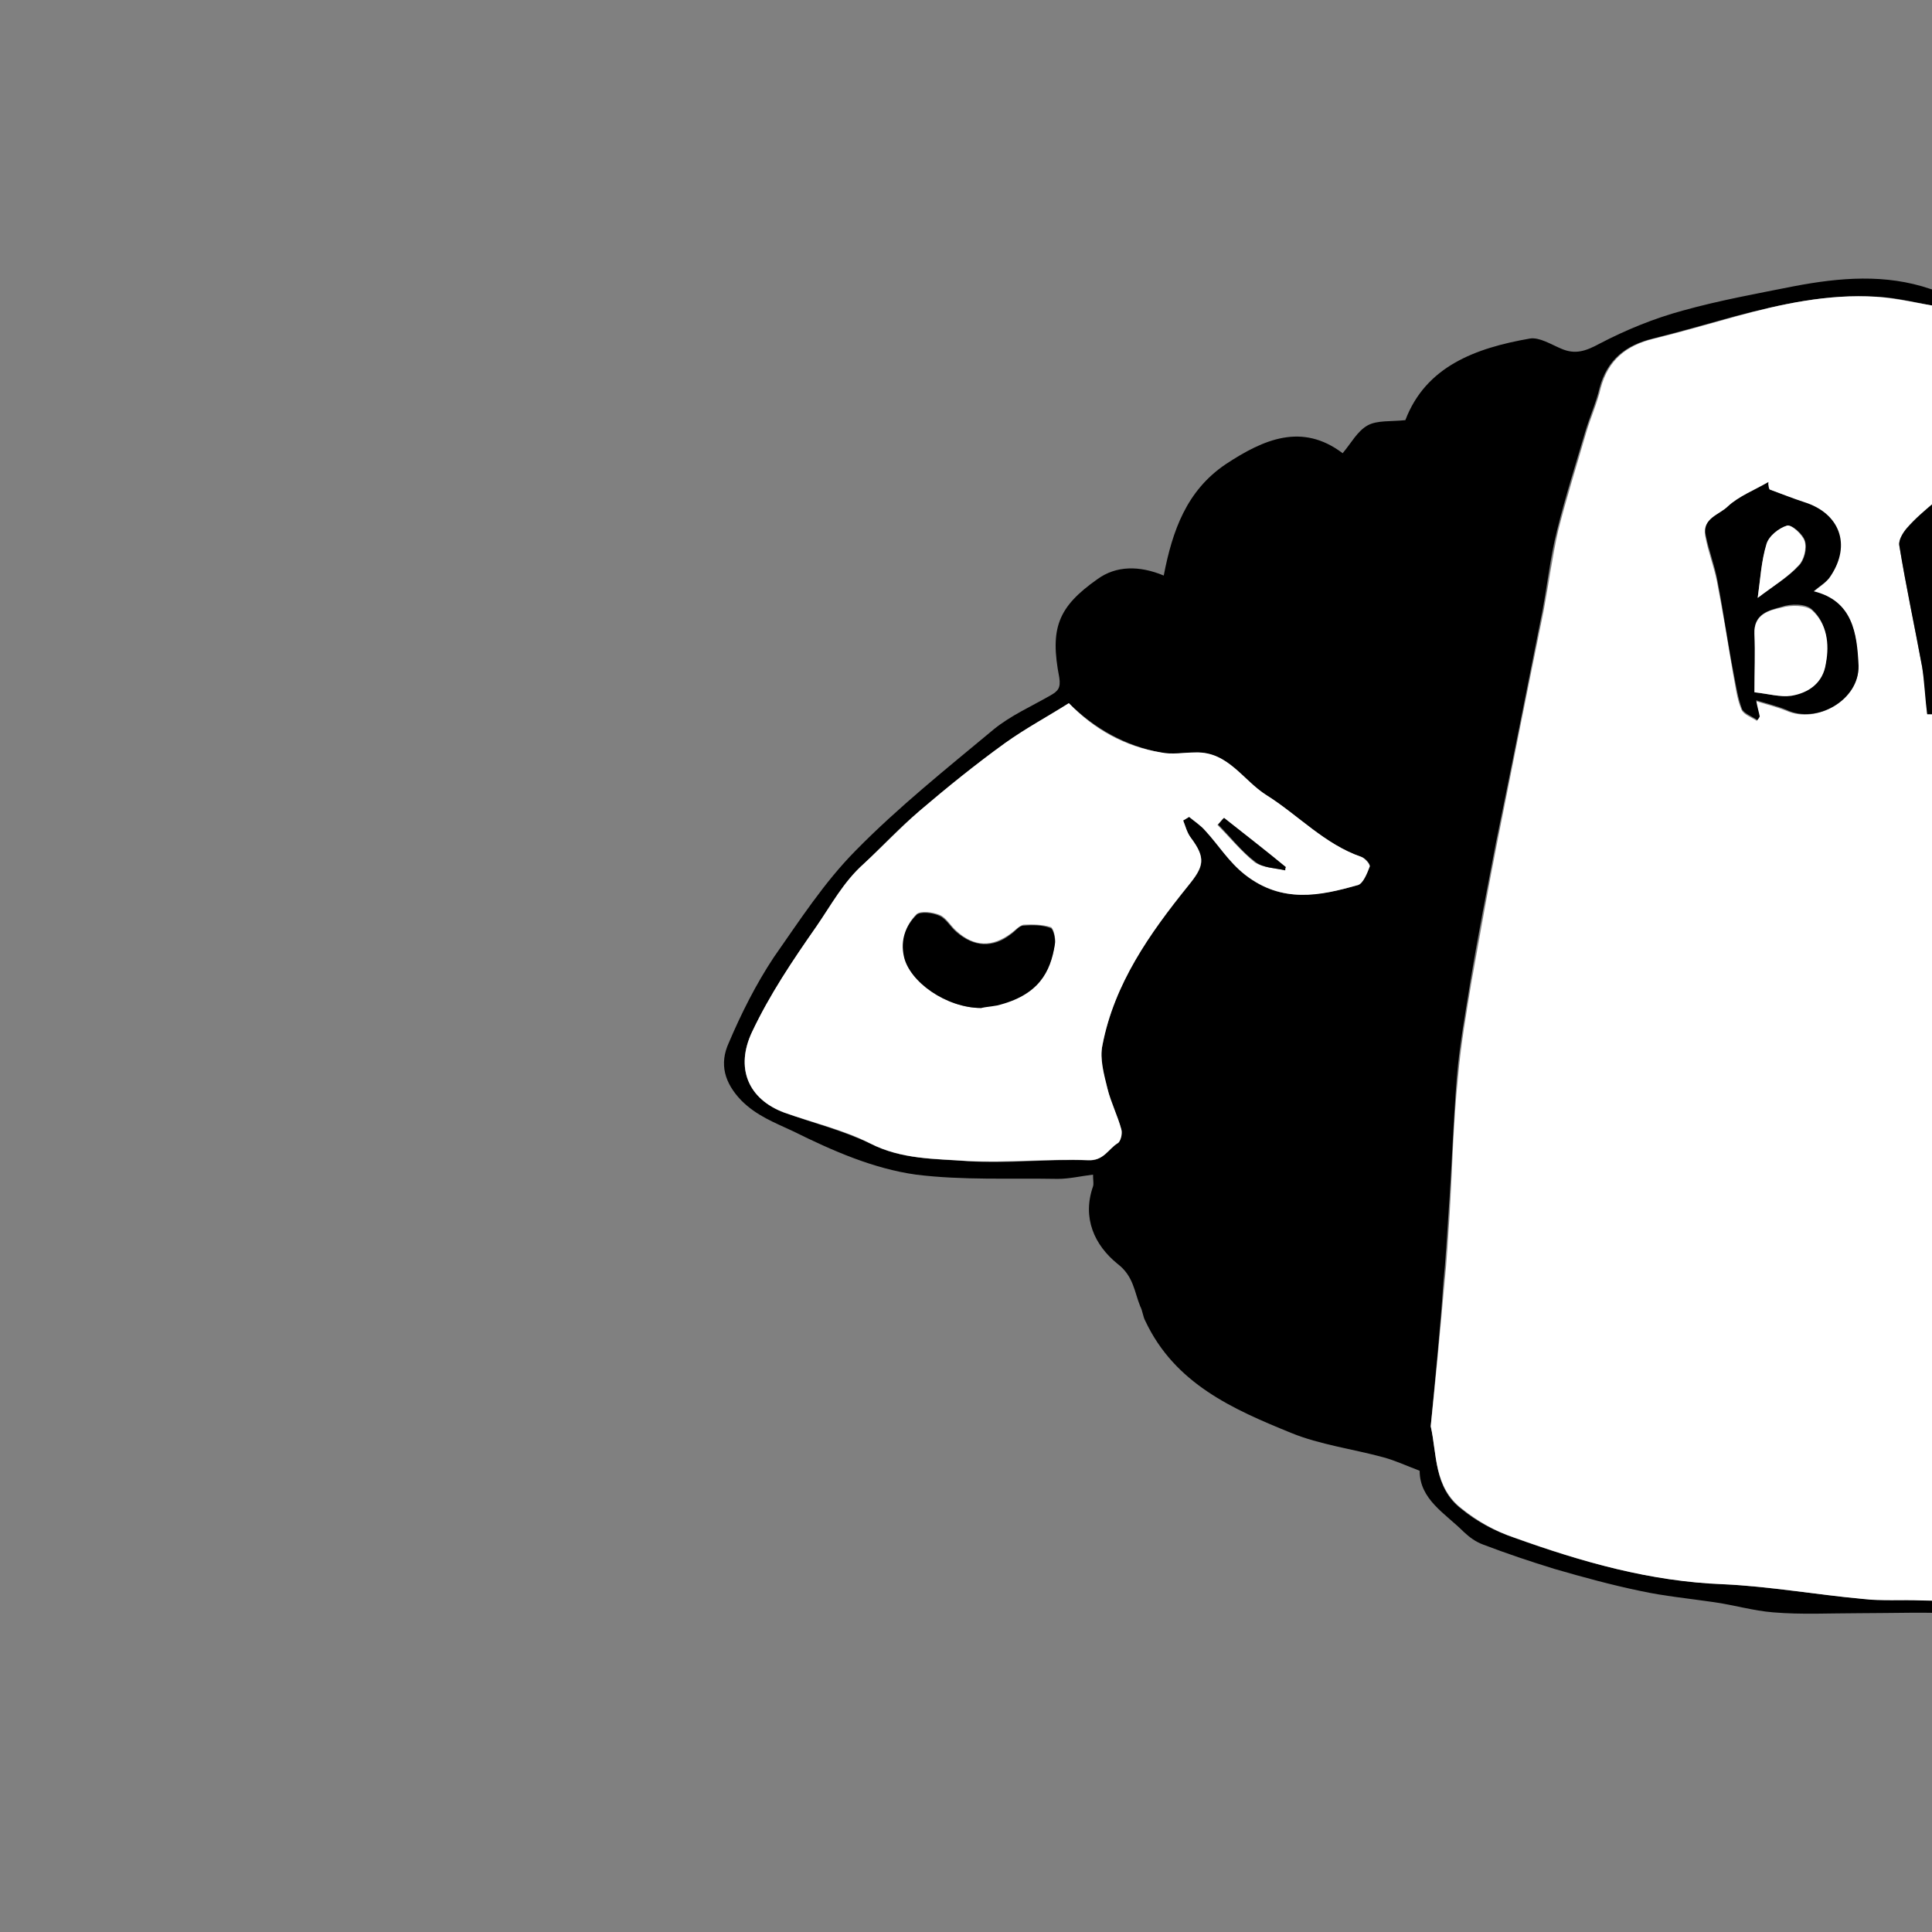 <?xml version="1.0" encoding="utf-8"?>
<!-- Generator: Adobe Illustrator 18.0.0, SVG Export Plug-In . SVG Version: 6.00 Build 0)  -->
<!DOCTYPE svg PUBLIC "-//W3C//DTD SVG 1.1//EN" "http://www.w3.org/Graphics/SVG/1.1/DTD/svg11.dtd">
<svg version="1.1" id="レイヤー_1" xmlns="http://www.w3.org/2000/svg" xmlns:xlink="http://www.w3.org/1999/xlink" x="0px"
	 y="0px" viewBox="283.5 141.7 1133.9 1133.9" enable-background="new 283.5 141.7 1133.9 1133.9" xml:space="preserve">
<rect x="283.5" y="141.7" width="1133.9" height="1133.9" fill="#808080" stroke="none"/>
<g>
	<path d="M2126.1,965.2c-2.1,6.5-6,12.5-5.6,19c0.9,16.9-11.3,23.8-22,31.9c-10.4,7.9-20.8,15.5-31.9,22
		c-29.4,16.4-58.3,32.9-91.6,40.7c-39.3,9.5-78.2,19.9-117.6,28.5c-14.8,3-30.8,2.1-46.3,3c-7.9,0.5-15.5,0-23.8,0
		c-17.4,0-34.5-0.5-51.8,0c-19.9,0.5-39.8,1.6-59.7,1.6c-23.4,0-47.2-1.4-70.6-1.6c-7.4,0-14.3,1.4-21.5,1.6
		c-36.3,2.1-70.6-6-105.1-16c-13.4-3.9-27.8-6-41.4-6.9c-21.3-1.4-42.3-0.5-63.2-0.5c-16.4,0-33.3,0.9-49.8-0.5
		c-11.6-0.9-23.4-4.4-34.9-6c-14.3-2.1-28.9-3.5-42.8-6.5c-16.9-3.5-33.8-8.1-50.7-13c-14.3-4.4-28-9-41.9-14.3
		c-4.4-1.6-8.1-4.4-11.3-7.4c-10.9-10.9-25.9-19-25.9-35.9c-7.9-3-14.3-6-21.3-7.9c-18-4.9-37.3-7.4-54.1-14.3
		c-34.2-13.9-68.3-28.9-85.6-65.7c-1.4-2.5-1.6-6-3-8.6c-3.5-8.6-3.9-17.8-13.4-25c-13.4-10.9-20.8-26.8-14.3-45.4
		c0.5-1.6,0-3.5,0-6.9c-7.4,0.9-13.9,2.5-20.8,2.5c-27.8-0.5-55.8,0.9-83.1-2.5c-25-3.5-48.8-13.9-72.2-25.5
		c-10.9-5.1-21.3-9-30.3-18c-10-10.4-13-21.5-7.4-33.8c7.4-17.4,16-34.5,26.4-50.2c15.2-21.7,29.7-44.1,48-62.6
		c25-25.5,53.7-48.4,81.2-71.3c10-8.1,22-13.4,33.3-19.9c4.4-2.5,6-4.4,5.1-10.4c-5.6-28.9-0.9-41.4,22.4-57.8
		c10.9-7.9,24.5-8.1,38.9-2.1c5.1-26.4,13.4-49.8,36.3-65.3c22.4-14.8,44.9-24.5,68.7-6.5c5.1-6,8.6-13,14.8-16.4
		c5.6-3,13.4-2.1,22-3c12-31.5,41-42.3,73.1-47.9c5.6-0.9,12.5,3.5,18.5,6c8.1,3.5,14.3,1.4,22.4-3c15.5-8.1,31.9-14.8,48.8-19.4
		c21.5-6,43.7-10,65.3-14.3c26.8-5.1,53.7-7.4,80.1,1.6c15,5.1,30.3,5.1,45.8,2.5c25.9-4.4,51.8-7.4,78.2,0
		c16.4,4.4,33.8,7.4,50.7,8.1c17.4,0.9,34.9-2.1,52.3-1.4c13.9,0.9,27.8,5.1,41,7.9c16.9,3.5,33.3,6.9,50.2,10.9
		c13.4,3,26.8,6,40.3,8.6c15.5,3,31.2,5.6,46.7,8.6c1.6,0.5,3,1.4,4.9,2.1c8.1,2.5,16.9,8.1,25,7.9c23.4-1.6,37.7,13,53.7,25.5
		c17.8,13.9,36.8,26.4,54.4,40.3c22,16.9,44.4,33.8,57.4,59.2c9.5,18.5,21.5,36.3,29.4,55.3c9,22.9,15,46.7,22,70.6
		c4.4,14.3,18,23.8,32.9,22c3.9-0.5,10.4,2.1,11.3,5.1c1.6,5.6,2.5,13.4,0,18.5c-3.9,7.9-9.5,16-16.4,20.4
		c-15,9.5-15.5,23.8-14.3,37.7c1.4,13,6.5,25.5,9,37.9c3,15.5,4.9,31.2,7.4,46.7c2.1,11.6,4.9,23.4,6.9,34.9
		c3.5,18,7.4,36.3,10.9,54.4c1.4,6.9,1.6,13.9,3.5,20.4c1.6,8.1,4.4,16,6,24.3C2126.1,948.3,2126.1,956.8,2126.1,965.2z
		 M1123.2,978.8c3.9,16.4,1.6,35.9,17.8,48.4c9,7.4,19.4,13,30.8,16.9c39.8,14.3,79.6,25.5,122.4,27.3c27.3,1.4,54.4,6,81.7,8.6
		c11.3,0.9,22.9,0.5,34.5,0.9c16,0.5,31.9-0.5,47.4,2.1c23.8,3.9,46.7,10.4,70.6,14.8c9.5,1.6,19-0.5,28.9,0.5
		c16.4,1.4,32.4,6.5,49.3,2.1c5.1-1.4,10.4-2.5,15.5-2.1c13.4,0.5,26.4,1.6,39.8,2.1c16,0.5,31.9,0,47.9,0.9c20.4,0.9,41,3.9,61.3,3
		c25.5-0.9,50.7-4.9,75.7-7.9c19.4-2.5,39.3-4.9,58.3-8.6c20.4-3.9,40.3-10,60.2-14.8c25.5-5.6,48.4-16.9,71.3-28.9
		c17.8-9,35.9-18,50.7-31.9c7.4-6.9,18-12,21.5-20.4c7.4-18,10-37.9,6.9-57.8c-0.9-5.6-3-10.9-3.9-16.4c-3.5-14.3-6.5-28.9-10-43.7
		c-3.5-14.3-8.1-28.5-10.4-43.3c-3-20.4-3.5-40.7-5.6-60.9c-0.5-3.9-2.1-7.9-3.5-11.6c-1.6-5.6-4.4-11.3-5.1-16.9
		c-1.6-12-2.1-24.5-3.5-36.8c-1.4-11.3-3-22-3.9-33.3c-0.9-8.1,0.9-17.4-1.4-25c-3.9-16.4-9.5-32.9-14.8-48.8
		c-5.6-16.9-10.9-33.3-17.8-49.8c-6.9-15.5-16.4-29.9-23.4-45.4c-14.3-32.4-41-52.3-68.7-72.2c-17.8-12.5-36.3-23.8-52.3-37.9
		c-10.4-9-20.8-14.8-34.2-16c-5.1-0.5-10.4-0.9-15-2.1c-9-2.1-18-5.1-27.3-7.4c-17.8-3.9-35.4-6.5-52.8-10.4
		c-15-3.5-29.9-8.1-45.4-11.6c-20.4-4.4-40.7-8.1-60.9-11.6c-10-1.6-20.4-2.5-30.3-3c-19.4-0.5-38.9,0.9-58.3-0.9
		c-13-0.9-25.9-5.6-38.9-8.1c-6.5-1.4-13-2.1-19.4-1.6c-9.5,0.5-20.4-0.9-28.5,3c-8.1,4.4-16.9,2.5-24.5,4.4
		c-10.4,2.5-22.4-2.5-34.2-4.9c-12.5-2.1-25-5.6-37.7-6c-28-1.6-55.3,4.4-82.6,11.6c-16,4.4-31.9,9-47.9,13
		c-16,3.9-26.8,12.5-31.2,28.9c-2.1,9-6,17.4-8.6,26.4c-5.6,19-11.6,37.9-16.4,57.4c-3.9,15.5-5.6,31.5-8.6,47.4
		c-9,45.4-18,90.7-27.3,136.1c-5.1,26.8-10.4,53.7-14.8,80.3c-3,19-6.5,37.9-8.1,57.2c-2.1,26.8-3,53.7-4.9,80.1
		c-0.9,13.4-1.6,26.8-3,40.3C1128.8,922.4,1125.8,950.4,1123.2,978.8z M910.8,554.4c-12.5,7.9-25.5,14.8-37.3,23.4
		c-17.4,12.5-34.2,25.9-50.2,39.8c-11.6,9.5-22,20.8-32.9,31.2c-11.6,10.9-19,24.3-27.8,36.8c-13.9,19.9-27.3,39.8-37.7,61.8
		c-10,20.8-2.5,39.3,19,47.4c16.9,6,34.2,10.4,50.2,18c18.5,9.5,38.4,9,57.4,10.4c23.4,1.6,47.2-1.4,70.6-0.5
		c9,0.5,11.6-6.5,17.4-10c1.6-0.9,2.5-6,2.1-8.1c-2.1-8.1-6.5-15.5-8.1-23.8c-2.1-8.1-4.9-17.4-3-25.5c6.9-36.3,27.8-65.7,50.2-93.5
		c9.5-11.6,10.9-16,1.6-28.5c-2.1-3-3-6.5-4.4-10c1.4-0.9,2.1-1.4,3.5-2.1c3,2.5,6.9,5.1,9.5,8.1c7.9,8.6,13.9,18.5,23.4,25.9
		c21.5,16.9,43.7,12,66.2,6c3-0.9,5.1-6.5,6.9-10.9c0.5-1.4-2.5-5.1-4.9-5.6c-21.5-7.4-36.8-24.5-55.8-36.3
		c-13.9-8.6-22.4-25.5-41.4-25c-6.9,0-13.9,1.4-20.4,0C944.1,579.4,926.1,569.5,910.8,554.4z"/>
	<path fill="#FFFFFF" d="M1123.2,978.8c3-28.5,5.6-56.7,8.1-84.2c1.4-13.4,2.1-26.8,3-40.3c1.6-26.8,2.1-53.7,4.9-80.1
		c1.6-19,4.9-37.9,8.1-57.2c4.9-26.8,9.5-53.7,14.8-80.3c9-45.4,18-90.7,27.3-136.1c3-16,5.1-31.9,8.6-47.4
		c4.9-19.4,10.9-38.4,16.4-57.4c2.5-8.6,6.5-17.4,8.6-26.4c4.4-16.4,15-25,31.2-28.9c16-3.9,31.9-8.6,47.9-13
		c26.8-7.4,54.4-13.4,82.6-11.6c12.5,0.9,25,3.9,37.7,6c11.3,1.6,23.8,6.9,34.2,4.9c8.1-1.6,16.4,0,24.5-4.4
		c7.9-3.9,18.5-2.5,28.5-3c6.5,0,13,0.5,19.4,1.6c13,2.5,25.9,7.4,38.9,8.1c19.4,1.4,38.9,0,58.3,0.9c10,0.5,20.4,1.4,30.3,3
		c20.4,3.5,40.7,7.4,60.9,11.6c15,3.5,29.9,8.1,45.4,11.6c17.4,3.9,34.9,6.9,52.8,10.4c9,2.1,18,5.1,27.3,7.4
		c5.1,1.4,10.4,1.6,15,2.1c13.4,1.4,23.8,6.9,34.2,16c16,14.3,34.5,25.5,52.3,37.9c27.8,19.4,54.4,39.8,68.7,72.2
		c6.9,15.5,16.4,29.9,23.4,45.4c6.9,16,12,32.9,17.8,49.8c5.1,16.4,10.9,32.4,14.8,48.8c2.1,8.1,0.5,16.9,1.4,25
		c0.9,11.3,3,22,3.9,33.3c1.4,12,1.6,24.5,3.5,36.8c0.9,5.6,3.5,11.3,5.1,16.9c1.4,3.9,3,7.9,3.5,11.6c1.6,20.4,2.5,40.7,5.6,60.9
		c2.1,14.8,6.9,28.5,10.4,43.3c3.5,14.3,6.5,28.9,10,43.7c1.4,5.6,3.5,10.9,3.9,16.4c3,19.9,0.5,39.8-6.9,57.8
		c-3.5,8.1-14.3,13.4-21.5,20.4c-14.8,13.9-32.9,22.4-50.7,31.9c-22.9,12-46.3,23.4-71.3,28.9c-20.4,4.9-39.8,10.4-60.2,14.8
		c-19.4,3.9-38.9,6-58.3,8.6c-25,3-50.7,6.9-75.7,7.9c-20.4,0.9-41-2.1-61.3-3c-16-0.5-31.9-0.5-47.9-0.9
		c-13.4-0.5-26.4-1.6-39.8-2.1c-5.1,0-10.4,0.9-15.5,2.1c-16.9,4.4-32.9-0.9-49.3-2.1c-9.5-0.9-19.4,1.4-28.9-0.5
		c-23.8-4.4-46.7-10.9-70.6-14.8c-15.5-2.5-31.5-1.6-47.4-2.1c-11.6-0.5-22.9,0.5-34.5-0.9c-27.3-2.5-54.4-7.4-81.7-8.6
		c-42.8-1.6-82.6-13-122.4-27.3c-11.6-3.9-21.5-9.5-30.8-16.9C1124.9,1014.5,1126.9,995.2,1123.2,978.8z M1773.2,561.8
		c3-0.9,6.9-0.9,8.6-2.5c9.5-11.3,15-24.3,10.9-38.9c-2.1-7.4-4.4-19.4-16-16.4c-9.5,2.1-20.8,6-26.4,13
		c-9,10.4-15.5,23.4-20.8,36.3c-2.5,6.5-2.1,16,0.9,22.4c3.5,7.9,10,14.8,20.4,15c10,0,15-6.5,19-13.9
		C1772.1,572,1772.1,566.5,1773.2,561.8L1773.2,561.8z M1648.7,549.6c7.9-7.4,14.8-15.5,22.9-21.3c9.5-6,18-16.4,31.9-13.4
		c1.4,0.5,5.6-3.9,5.1-5.6c-1.6-14.8-3.5-29.4-6.5-43.7c-1.6-8.6-6.9-10-13.4-3.9c-2.1,1.6-3.9,3.9-5.1,6.5
		c-8.6,13-17.4,26.4-25.9,39.3c-0.9-0.5-1.6-0.9-2.5-0.9c1.6-5.6,3.5-11.3,5.1-16.9c2.1-9,5.1-18,6-27.3c0.9-7.4-4.9-8.6-10-6
		c-5.1,2.5-9.5,7.4-13.4,10.4c-2.1-1.6-4.4-3-6.5-4.9c-1.4,1.6-3,3.9-3.5,5.6c-0.9,3.5-1.6,6.9-1.6,10.4
		c0.9,37.7,1.4,75.2,2.5,112.5c0,3,4.4,5.6,5.6,7.4c3.9-5.1,6-8.1,8.6-11.6c-0.9,0-1.4,0.5-2.1,0.5c-0.9-7.9-1.6-16-3-26.8
		c17.8,16,29.4,43.3,55.3,20.4c10.4-9,10.9-34.5,3-40.7c-2.1,13.9-13,17.4-23.4,22C1665.2,566.9,1665.2,567.4,1648.7,549.6z
		 M1322,429c-0.5-1.4-0.5-2.5-0.9-3.9c-8.1,4.9-17.4,8.1-23.8,14.3c-5.1,4.9-15,6.9-13,16.9c1.6,9,5.1,17.8,6.9,26.8
		c3.5,18,6.5,36.3,9.5,54.4c1.4,6.9,2.1,14.3,4.9,20.8c1.4,3,6,4.4,9,6.5c0.5-0.9,0.9-1.6,1.4-2.1c-0.5-2.5-1.4-5.1-2.1-9.5
		c6.9,2.1,12.5,3.5,17.8,5.6c18,8.1,43.3-6.5,42.3-25.9c-0.5-19-3-37.9-26.4-43.7c3.5-3,7.9-5.6,10-9c12-17.8,4.9-36.8-15.5-43.3
		C1335.4,434.3,1328.5,431.6,1322,429z M1602.9,738.6c0.9-7.9,1.4-11.3,1.4-14.8c0-8.1,0.5-16-0.9-24.3c-3-17.8-11.3-30.3-33.3-22.4
		c-17.8,6-40.3,46.7-35.9,64.8c0.9,3.9,4.9,8.6,8.1,9.5c7.9,2.5,16.4,3.9,24.5,4.4c11.6,0.9,24.5,9.5,27.3,19.9
		c3,10.4-3.5,24.5-13.4,31.2c-16.4,10-40.3,4.9-50.7-11.6c-4.4-6.9-4.9-14.3,2.1-20.4c1.4-1.4,2.1-3,3-4.4c-0.9-0.9-1.6-2.1-2.5-3
		c-3.9,3.5-9,6-11.3,10.4c-3.5,7.9-6.5,17.4,1.6,23.4c10.4,7.9,22,14.3,33.8,19c25.5,9.5,48.8-2.1,57.2-27.3
		c4.9-15-2.1-31.5-16.9-36.8c-11.3-3.9-23.8-5.6-35.4-8.1c-3-0.9-7.4-1.6-8.1-3.9c-4.4-10.4,8.1-27.8,19.4-29.4
		c13.9-2.1,16.4,9,22,16.9C1596.9,733.8,1599,735.2,1602.9,738.6z M1869.3,769.2c-5.1,39.8-14.8,78.7-1.6,120.1
		c15.5-18.5,7.9-40.3,15.5-58.8c6,13.9,16,17.8,29.9,12.5c0.5-0.5,1.4,0,2.1,0c16.9-0.9,27.3-10,30.3-26.4c1.4-7.9,1.4-16,2.5-23.8
		c1.6-10.9-2.5-22.4-12-28c-13.9-8.1-19.4-8.1-30.8,1.4c-6.9,5.6-13.9,11.6-20.8,17.8c-0.5-3.9-0.5-7.9-0.9-11.6
		C1879.2,771.5,1875.7,770.6,1869.3,769.2z M1651.1,756.2c0-5.6-0.5-9,0-12c3-13.4,6.5-26.4,9-39.8c0.5-3-2.5-9.5-4.9-10
		c-9-1.4-28.9,20.4-28,29.4c0.9,13.4,0.9,26.4,2.1,39.8c1.4,17.8,3.5,34.9,5.6,52.8c0.5,4.4,3,8.6,6,11.6c1.6,1.6,6,0.9,9,1.4
		c0-2.5,0.5-5.6,0-8.1c-0.5-3-2.5-6.5-1.6-8.6c5.1-16.4,10.9-32.4,17.4-48.4c2.1-5.1,8.1-9,13.9-15c0.9,5.6,1.6,8.6,2.1,11.6
		c1.4,16.9,2.1,34.2,3.5,50.9c0.9,10.4,6.5,14.8,18,13.4c-0.5-2.5,0-6.5-1.4-7.9c-9-9-9-21.3-9.5-32.4c-0.5-14.8,0.5-29.4,1.6-44.2
		c0.9-8.6-3.9-13.4-10-16.4c-2.1-1.4-8.1,1.6-10.9,4.9C1666.1,736.3,1659.6,745.1,1651.1,756.2z M1568.9,541.9
		c0.9,0,1.6,0.5,2.5,0.5c0.5,3.5,0.9,7.4,0.9,10.9c0.5,16,24.3,32.4,38.4,25c2.1-1.4,3.5-4.9,5.1-6.9c-2.5-0.9-5.6-3.5-7.4-3
		c-8.1,3.9-11.3-1.6-13.4-6.9c-6-13.9-7.4-28-5.6-43.3c0.5-4.9-3-10-4.9-14.8c-4.9,1.6-10.4,2.1-13.9,5.1
		c-5.6,4.4-10.4,10.4-16.9,17.8c1.6-10.9,3-19,4.4-27.8c-1.4-0.9-2.1-1.6-3.5-2.5c-4.4,2.5-8.6,5.1-13,7.9c-3,1.6-6,5.1-9,5.1
		c-6.5-0.5-6.5,0.9-5.1,6.5c5.6,22.4,10.4,45.4,15.5,68.3c1.4,0.5,2.5,0.9,3.9,1.4C1554.1,570.9,1561.5,556.1,1568.9,541.9z
		 M1855.4,517.6c2.5-6.5,4.9-12,6.5-18c0.9-3,0.9-7.9-0.9-10c-1.4-1.6-6-0.5-9.5,0c-3,0.5-6,1.4-9,2.1c-5.1,1.4-12,1.6-14.3,5.1
		c-2.5,3.9-1.6,10.9-1.6,16.4c0.5,13.9-1.6,17.4-16,17.8c-7.9,0-7.4,3.5-6,9c1.6,9.5,2.5,19,3.9,30.3c4.9-3,10-6,16.4-10
		c0,10.4-0.9,19.4,0,28.5c1.4,10.4,3.9,20.8,6,31.2c0.5,1.6,3,3,4.4,4.4c0.5-2.1,1.6-3.9,1.6-6c-0.5-6-2.5-12.5-1.6-18
		c2.5-15.5,6.5-31.2,10.4-46.7c0.5-2.5,3-4.9,5.1-6c6.5-5.1,13.4-9.5,19.4-14.8c5.1-4.4,3.5-10.4-3-12.5
		C1864.4,518.6,1860.7,518.6,1855.4,517.6z M1848.4,790c0-3.9,0-6.9,0-9.5c-0.5-13.4-8.6-20.8-20.8-19.4
		c-22,2.5-37.3,13.9-46.3,34.2c-6,14.3-3.5,32.4,5.1,39.3c13.9,10.9,25.9,10.9,38.4,0c2.1-1.6,4.4-7.9,3-9
		c-2.5-2.5-6.9-4.9-10.4-4.9c-4.4,0-8.1,2.5-12.5,3.5c-2.5,0.5-6.9-0.5-7.4-1.6c-1.4-3-0.9-6.9-0.9-10.4c2.5,0.5,5.6,0.9,8.1,1.6
		C1826.9,822.4,1851.9,816.4,1848.4,790z M1736.4,806.9c0.5-0.9,0.5-1.6,0.9-2.5c2.1,0.5,4.9,0.9,6.9,1.4
		c16.4,4.9,25.9,2.1,32.4-12.5c3.5-7.9,2.1-17.8,1.4-26.4c-0.5-3.9-4.4-9-8.1-10.9c-30.3-14.3-48.4-0.5-54.1,32.9
		c-1.6,10-3.5,22,5.6,29.4c7.4,6,16.9,10.9,25.9,11.6c4.4,0.5,9.5-9.5,16-16C1752.2,810.8,1744.3,808.5,1736.4,806.9z M1522.2,549.6
		c-0.9,0-2.1,0-3,0.5c-0.9,10-9.5,11.6-13.4,8.1c-6-4.9-13.4-14.3-12.5-20.8c1.6-10.4-3.9-16.9-6.9-24.5c-1.6-4.4-8.1-10-11.6-9
		c-5.6,0.9-13,5.1-15,10c-8.6,18.5-13,38.4-15.5,58.3c-0.5,4.9,1.6,8.6,8.1,8.1c9-0.9,16-5.1,21.3-13c2.5-3.9,5.6-6.9,9-11.3
		c3.9,12,12.5,19.9,21.5,17.4c7.9-2.1,14.8-8.1,21.5-13.4C1526.3,558.8,1523.3,553,1522.2,549.6z M1422.7,560.9
		c0-10.4-0.9-19,0-27.8c2.5-22.9,6.5-46.3,9.5-69.2c0.9-6.9,1.4-14.3,0.5-20.8c-0.5-3.5-3.5-7.9-6-10c-1.4-0.9-6,1.6-8.1,3.5
		c-5.6,4.9-11.3,9.5-16,15c-2.1,2.5-4.9,6.9-4.4,10c3.9,23.8,9,47.4,13.4,71.3c1.6,8.6,2.1,17.4,3,27.8
		C1416.7,560.9,1420.6,560.9,1422.7,560.9z M1982.9,846.7c5.6-8.1,11.3-16,16.4-24.3c0.9-1.4,0.5-3.5,0-4.9
		c-2.1-6.9-18.5-16.4-25-14.3c-6.5,2.1-11.6,6-10.4,14.3C1966,829.8,1969,841.8,1982.9,846.7z"/>
	<path fill="#FFFFFF" d="M910.8,554.4c15,15.5,32.9,25.5,54.1,28.9c6.5,1.4,13.4,0,20.4,0c19-0.5,27.8,16.4,41.4,25
		c18.5,11.6,34.2,28.9,55.8,36.3c2.1,0.9,5.1,4.4,4.9,5.6c-1.4,3.9-3.9,10-6.9,10.9c-22.4,6.5-44.4,10.9-66.2-6
		c-10-7.9-15.5-17.4-23.4-25.9c-2.5-3-6.5-5.6-9.5-8.1c-1.4,0.9-2.1,1.4-3.5,2.1c1.4,3.5,2.1,6.9,4.4,10c9,12,7.9,16.9-1.6,28.5
		c-22.4,27.8-43.3,57.4-50.2,93.5c-1.6,7.9,0.9,16.9,3,25.5c2.1,8.1,6,16,8.1,23.8c0.9,2.5-0.5,7.4-2.1,8.1
		c-5.6,3.5-8.1,10.4-17.4,10c-23.4-0.9-47.2,1.6-70.6,0.5c-19.4-1.4-38.9-0.9-57.4-10.4c-15.5-7.9-33.3-12-50.2-18
		c-21.5-7.9-28.9-26.4-19-47.4c10.4-22,23.8-41.9,37.7-61.8c8.6-12.5,16-26.4,27.8-36.8c11.3-10.4,21.5-21.3,32.9-31.2
		c16.4-13.9,32.9-27.3,50.2-39.8C885.8,569,898.3,562.3,910.8,554.4z M859.4,733.3c1.4-0.5,5.6-1.4,9.5-2.1
		c24.3-6.5,31.2-19.9,33.8-35.9c0.5-3-0.9-9-2.5-9.5c-4.9-1.6-10.9-1.6-16-1.4c-2.5,0.5-5.1,3.5-7.4,5.1
		c-10.9,8.1-21.5,8.1-31.9-1.4c-3.5-3-6-7.9-10-9.5c-3.9-1.6-10.9-2.5-13.4-0.5c-6.5,6.5-9,14.8-7.4,24.3
		C817.1,718.3,839.1,733.3,859.4,733.3z M1037.8,652.5c0-0.5,0-1.4,0-1.6c-12-9.5-24.3-19-36.3-28.9c-1.4,1.4-2.1,2.5-3.5,3.9
		c7.4,7.4,13.9,15.5,22,22C1025.4,651.2,1032.3,651.2,1037.8,652.5z"/>
	<path d="M1648.7,549.6c16.4,17.8,16.4,17.4,29.4,12c10.9-4.4,21.3-8.1,23.4-22c7.9,6.5,7.4,31.5-3,40.7
		c-26.4,22.9-37.9-4.4-55.3-20.4c1.4,11.3,2.1,19,3,26.8c0.9,0,1.4-0.5,2.1-0.5c-2.1,3-4.9,6.5-8.6,11.6c-1.4-1.6-5.6-4.4-5.6-7.4
		c-1.4-37.7-2.1-75.2-2.5-112.5c0-3.5,0.9-6.9,1.6-10.4c0.5-2.1,2.1-3.9,3.5-5.6c2.1,1.4,4.4,3,6.5,4.9c3.9-3,8.1-7.4,13.4-10.4
		c5.1-2.5,11.3-1.6,10,6c-1.4,9-3.9,18-6,27.3c-1.4,5.6-3.5,11.3-5.1,16.9c0.9,0.5,1.6,0.9,2.5,0.9c8.6-13,17.4-26.4,25.9-39.3
		c1.6-2.1,3.5-4.4,5.1-6.5c6.5-6,11.6-4.9,13.4,3.9c2.5,14.3,4.9,28.9,6.5,43.7c0,1.6-3.9,6-5.1,5.6c-13.9-3-22.4,7.4-31.9,13.4
		C1663.6,534.1,1656.6,542.4,1648.7,549.6z"/>
	<path d="M1322,429c6.9,2.5,13.4,5.1,20.4,7.4c20.8,6.5,27.8,25,15.5,43.3c-2.1,3.5-6.5,6-10,9c22.9,5.6,25.5,24.5,26.4,43.7
		c0.5,19.9-24.5,34.5-42.3,25.9c-5.1-2.1-10.9-3.5-17.8-5.6c0.9,4.9,1.6,6.9,2.1,9.5c-0.5,0.9-0.9,1.6-1.4,2.1c-3-2.1-7.9-3.9-9-6.5
		c-2.5-6.5-3.5-13.9-4.9-20.8c-3.5-18-6-36.3-9.5-54.4c-1.6-9-5.1-17.8-6.9-26.8c-2.1-10,8.1-12,13-16.9c6.5-6,15.5-9.5,23.8-14.3
		C1321.1,426.5,1321.5,427.9,1322,429z M1313.2,548c8.1,0.9,15,3,21.5,1.6c10.4-1.6,18.5-7.4,20.4-19c1.6-11.6,0.5-23.4-8.1-31.2
		c-3.5-3.5-12.5-3.5-17.8-1.6c-7.4,2.1-16.4,3.9-16,15.5C1313.7,524.6,1313.2,535.9,1313.2,548z M1315.1,492.6
		c9-6.9,17.8-12,24.3-19c3-3,4.9-10,3.5-14.3c-0.9-3.9-7.9-10-10.4-9c-4.9,1.4-10.9,6.5-12,10.9
		C1317.1,470.9,1316.7,481.8,1315.1,492.6z"/>
	<path d="M1602.9,738.6c-3.9-3.5-6-4.9-7.9-6.9c-5.6-8.1-8.1-19-22-16.9c-11.3,1.6-23.8,19.4-19.4,29.4c0.9,2.1,5.1,3.5,8.1,3.9
		c11.6,3,24.3,4.4,35.4,8.1c14.8,5.1,21.5,22,16.9,36.8c-7.9,25-31.5,36.8-57.2,27.3c-12-4.9-23.4-11.3-33.8-19
		c-8.1-6-5.1-16-1.6-23.4c2.1-4.4,7.4-6.9,11.3-10.4c0.9,0.9,1.6,2.1,2.5,3c-0.9,1.4-1.6,3.5-3,4.4c-7.4,6-6.5,13.4-2.1,20.4
		c10.4,16.4,34.5,22,50.7,11.6c10-6,16.4-20.8,13.4-31.2c-3-10-15.5-19-27.3-19.9c-8.1-0.5-16.9-1.6-24.5-4.4
		c-3.5-1.4-6.9-6-8.1-9.5c-4.4-18,18-58.3,35.9-64.8c22-7.9,30.3,4.9,33.3,22.4c1.4,7.9,0.9,16,0.9,24.3
		C1604.3,727.3,1603.9,731.2,1602.9,738.6z"/>
	<path d="M1869.3,769.2c6.5,1.4,10,2.1,14.3,3.5c0.5,3.9,0.5,7.9,0.9,11.6c6.9-6,13.9-12,20.8-17.8c11.3-9.5,17.4-9.5,30.8-1.4
		c9.5,5.6,13.9,17.4,12,28c-1.4,7.9-0.9,16-2.5,23.8c-3,16.9-13.4,25.5-30.3,26.4c-0.9,0-1.4-0.5-2.1,0
		c-13.4,5.6-23.4,1.4-29.9-12.5c-8.1,18.5,0,40.3-15.5,58.8C1854.5,847.8,1863.9,809,1869.3,769.2z M1886.2,816.8
		c0.5,13,13.4,22,25,16.9s16-15.5,13.9-31.2c-0.9-5.6-1.4-12-9.5-12.5C1903.3,789.5,1885.7,805.5,1886.2,816.8z"/>
	<path d="M1651.1,756.2c8.6-10.9,15-19.9,22.4-27.8c2.5-2.5,8.6-6,10.9-4.9c6,3,10.9,8.1,10,16.4c-1.4,14.8-2.1,29.4-1.6,44.2
		c0.5,11.3,0.5,23.4,9.5,32.4c1.6,1.6,0.9,5.1,1.4,7.9c-11.6,1.4-17.4-3-18-13.4c-1.4-16.9-2.1-34.2-3.5-50.9c-0.5-3-0.9-6-2.1-11.6
		c-5.6,6-11.6,9.5-13.9,15c-6.5,15.5-12,31.9-17.4,48.4c-0.9,2.5,1.4,5.6,1.6,8.6c0.5,2.5,0,5.6,0,8.1c-3-0.5-7.9,0.5-9-1.4
		c-3-3-5.1-7.4-6-11.6c-2.1-17.4-4.4-34.9-5.6-52.8c-1.4-13.4-1.4-26.4-2.1-39.8c-0.5-9.5,19-30.8,28-29.4c2.1,0.5,5.1,6.9,4.9,10
		c-2.1,13.4-6,26.8-9,39.8C1650.6,747.2,1651.1,750.2,1651.1,756.2z"/>
	<path d="M1568.9,541.9c-7.4,14.3-14.8,28.9-22,43.3c-1.4-0.5-2.5-0.9-3.9-1.4c-5.1-22.9-10-45.4-15.5-68.3
		c-1.4-5.6-1.4-7.4,5.1-6.5c3,0.5,6-3.5,9-5.1c4.4-2.5,8.6-5.1,13-7.9c1.4,0.9,2.1,1.6,3.5,2.5c-1.4,8.6-2.5,16.9-4.4,27.8
		c6.5-6.9,11.3-13,16.9-17.8c3.9-3,9-3.5,13.9-5.1c1.6,4.9,5.1,10,4.9,14.8c-1.6,15-0.9,29.4,5.6,43.3c2.5,5.1,5.6,10.9,13.4,6.9
		c1.6-0.9,4.9,1.6,7.4,3c-1.6,2.1-3,5.6-5.1,6.9c-14.3,7.4-37.9-9-38.4-25c0-3.5-0.9-7.4-0.9-10.9
		C1570.5,542.4,1569.6,542.4,1568.9,541.9z"/>
	<path d="M1855.4,517.6c5.1,0.9,9,0.9,12.5,2.1c6.5,1.6,7.9,8.1,3,12.5c-6.5,5.1-13.4,9.5-19.4,14.8c-2.1,1.6-4.4,3.9-5.1,6
		c-3.9,15.5-7.9,31.2-10.4,46.7c-0.9,5.6,1.4,12,1.6,18c0,2.1-0.9,3.9-1.6,6c-1.6-1.4-3.9-2.5-4.4-4.4c-2.5-10.4-5.1-20.8-6-31.2
		c-0.9-9,0-17.8,0-28.5c-6.5,3.9-11.6,6.9-16.4,10c-1.4-11.3-2.1-20.8-3.9-30.3c-0.9-5.6-1.4-8.6,6-9c13.9-0.5,16.4-3.9,16-17.8
		c-0.5-5.6-1.4-12.5,1.6-16.4c2.1-3.5,9.5-3.5,14.3-5.1c3-0.9,6-1.6,9-2.1c3-0.5,8.1-1.4,9.5,0c1.6,2.1,1.6,6.5,0.9,10
		C1860.7,505.1,1857.9,510.7,1855.4,517.6z"/>
	<path d="M1773.2,561.8c-1.4,5.1-1.4,10.4-3.9,14.8c-3.9,7.4-9,14.3-19,13.9c-10.4-0.5-16.9-7.4-20.4-15c-3-6.5-3.5-16-0.9-22.4
		c5.1-13,11.6-25.9,20.8-36.3c6-6.9,17.4-10.4,26.4-13c12-2.5,13.9,9,16,16.4c4.9,14.8-0.9,27.8-10.9,38.9
		C1780.2,560.9,1776.2,560.9,1773.2,561.8c-10,0-19.9,0-30.8,0c2.5,6.9,5.1,12,13.9,7.9C1762.1,566.5,1767.7,564.4,1773.2,561.8z
		 M1745.7,548.4c1.4,0.9,2.1,1.6,3.5,3c3-1.6,7.9-3,8.6-5.6c2.1-6,2.1-12.5,3-18.5c-2.1,0-5.1-0.5-5.6,0.5
		C1751.3,534.1,1748.2,541.5,1745.7,548.4z"/>
	<path d="M1848.4,790c3.9,26.4-21.3,32.9-43.3,23.4c-2.5-0.9-5.1-1.4-8.1-1.6c0,3.5-0.5,7.4,0.9,10.4c0.5,1.4,4.9,2.1,7.4,1.6
		c4.4-0.5,8.1-3.5,12.5-3.5c3.5,0,7.9,2.1,10.4,4.9c0.9,1.4-0.9,6.9-3,9c-12.5,11.3-24.3,10.9-38.4,0c-9-6.9-11.3-25-5.1-39.3
		c8.6-20.4,24.3-31.5,46.3-34.2c12-1.4,20.4,6,20.8,19.4C1848.4,783.1,1848.4,786.1,1848.4,790z M1810.5,811.3
		c15.5-19.9,15.5-32.9,0.9-40.3c-6,5.1-12.5,10.9-16.4,14.3C1800.5,794.9,1805.6,803,1810.5,811.3z"/>
	<path d="M1736.4,806.9c7.9,1.6,15,3.9,26.4,6.5c-6,6.5-11.6,16.4-16,16c-9-0.9-18.5-5.6-25.9-11.6c-9-7.4-7.4-19.4-5.6-29.4
		c5.6-33.3,23.8-46.7,54.1-32.9c3.5,1.6,7.9,6.9,8.1,10.9c0.9,8.6,1.6,18.5-1.4,26.4c-6.5,14.8-16,17.8-32.4,12.5
		c-2.1-0.5-4.4-0.9-6.9-1.4C1736.9,805,1736.9,806,1736.4,806.9z M1738.3,758.1c-5.1,7.9-9,14.3-13,19.9c3.5,3.9,4.9,7.4,7.9,9
		c5.1,2.5,10.9,4.9,16.4,6c1.6,0.5,5.1-2.5,5.6-4.9c4.4-11.3-0.9-21.3-12-26.4C1741.8,761.5,1740.8,760.1,1738.3,758.1z"/>
	<path d="M1522.2,549.6c1.4,3.5,4.4,9.5,3,10c-6.5,5.1-13.4,11.3-21.5,13.4c-8.6,2.5-17.8-5.1-21.5-17.4c-3.5,4.4-6.5,7.4-9,11.3
		c-5.1,7.9-12,12-21.3,13c-6,0.5-8.6-3.5-8.1-8.1c2.5-20.4,6.9-40.3,15.5-58.3c2.1-4.9,9.5-9,15-10c3.5-0.5,10,5.1,11.6,9
		c3,7.9,8.1,14.8,6.9,24.5c-0.9,6.5,6.5,15.5,12.5,20.8c4.4,3.5,12.5,1.6,13.4-8.1C1520.3,549.6,1521.2,549.6,1522.2,549.6z
		 M1465,557.9c0.9,0.5,2.1,0.5,3,0.9c10-9.5,13.9-20.8,10.9-34.5c-0.9-0.5-2.1-0.9-3-0.9C1472.4,535,1468.5,546.6,1465,557.9z"/>
	<path d="M1422.7,560.9c-2.1,0-6,0-8.1,0c-1.4-10.4-1.6-19-3-27.8c-4.4-23.8-9.5-47.4-13.4-71.3c-0.5-3,2.1-7.4,4.4-10
		c4.9-5.6,10.4-10.4,16-15c2.5-2.1,7.4-4.9,8.1-3.5c3,2.1,5.6,6.5,6,10c0.9,6.9,0.5,13.9-0.5,20.8c-3,22.9-6.9,46.3-9.5,69.2
		C1421.7,541.9,1422.7,550.5,1422.7,560.9z"/>
	<path d="M1982.9,846.7c-13.9-4.9-16.4-16.9-19-28.9c-1.6-8.1,3.5-12,10.4-14.3c6.9-2.1,23.4,7.4,25,14.3c0.5,1.6,0.9,3.9,0,4.9
		C1994.2,830.7,1988.7,838.4,1982.9,846.7z"/>
	<path d="M859.4,733.3c-20.4,0-42.3-15.5-45.4-30.3c-2.1-9.5,0.9-17.8,7.4-24.3c2.1-2.1,9.5-1.4,13.4,0.5c3.9,1.6,6.5,6.5,10,9.5
		c10.4,9,21.5,9.5,31.9,1.4c2.5-1.6,4.9-5.1,7.4-5.1c5.1-0.5,10.9-0.5,16,1.4c1.6,0.5,3,6.5,2.5,9.5c-2.5,16.4-9.5,29.9-33.8,35.9
		C864.5,732.6,860.8,732.8,859.4,733.3z"/>
	<path d="M1037.8,652.5c-6-1.4-13-1.4-17.4-4.9c-8.1-6-14.8-14.8-22-22c1.4-1.4,2.1-2.5,3.5-3.9c12,9.5,24.3,19,36.3,28.9
		C1037.8,651.2,1037.8,652.1,1037.8,652.5z"/>
	<path fill="#FFFFFF" d="M1313.2,548c0-12,0.5-22.9,0-34.2c-0.5-11.6,8.6-13.9,16-15.5c5.6-1.6,14.3-1.4,17.8,1.6
		c8.6,7.9,10.4,19.4,8.1,31.2c-1.6,11.6-10.4,17.4-20.4,19C1328.5,551,1321.5,548.9,1313.2,548z"/>
	<path fill="#FFFFFF" d="M1315.1,492.6c1.6-11.3,2.1-21.5,5.1-31.5c1.4-4.9,7.4-9.5,12-10.9c2.5-0.9,9,5.1,10.4,9
		c1.4,4.4-0.5,11.3-3.5,14.3C1332.9,480.4,1324.1,485.7,1315.1,492.6z"/>
	<path fill="#FFFFFF" d="M1886.2,816.8c0-11.3,17.8-27.3,28.9-26.8c8.1,0.5,8.6,6.9,9.5,12.5c2.5,15-1.6,25.9-13.9,31.2
		C1899.6,838.8,1886.2,830.3,1886.2,816.8z"/>
	<path fill="#FFFFFF" d="M1745.7,548.4c3-6.9,5.6-14.3,9-21.3c0.5-0.9,3.9-0.5,5.6-0.5c-0.9,6.5-0.9,13-3,18.5
		c-0.9,2.5-5.6,3.9-8.6,5.6C1747.8,550.5,1746.4,549.1,1745.7,548.4z"/>
	<path fill="#FFFFFF" d="M1773.2,561.8c-5.6,2.5-11.3,4.9-16.4,7.9c-8.6,4.9-11.3-0.9-13.9-7.9
		C1753.3,561.8,1763.3,561.8,1773.2,561.8L1773.2,561.8z"/>
	<path fill="#FFFFFF" d="M1810.5,811.3c-4.9-8.1-10-16.4-15-25.9c3.9-3.5,10.4-8.6,16.4-14.3C1826,778.4,1826,791.4,1810.5,811.3z"
		/>
	<path fill="#FFFFFF" d="M1738.3,758.1c2.5,2.1,3.5,3,4.9,3.5c11.6,4.9,16.4,14.8,12,26.4c-0.9,2.1-4.4,5.1-5.6,4.9
		c-5.6-1.4-11.3-3.5-16.4-6c-2.5-1.4-4.4-4.9-7.9-9C1729.3,772.2,1733,765.7,1738.3,758.1z"/>
	<path fill="#FFFFFF" d="M1465,557.9c3.5-11.6,7.4-22.9,10.9-34.5c0.9,0.5,2.1,0.9,3,0.9c2.5,13.4-1.4,25-10.9,34.5
		C1466.9,558.8,1465.9,558.4,1465,557.9z"/>
</g>
</svg>
